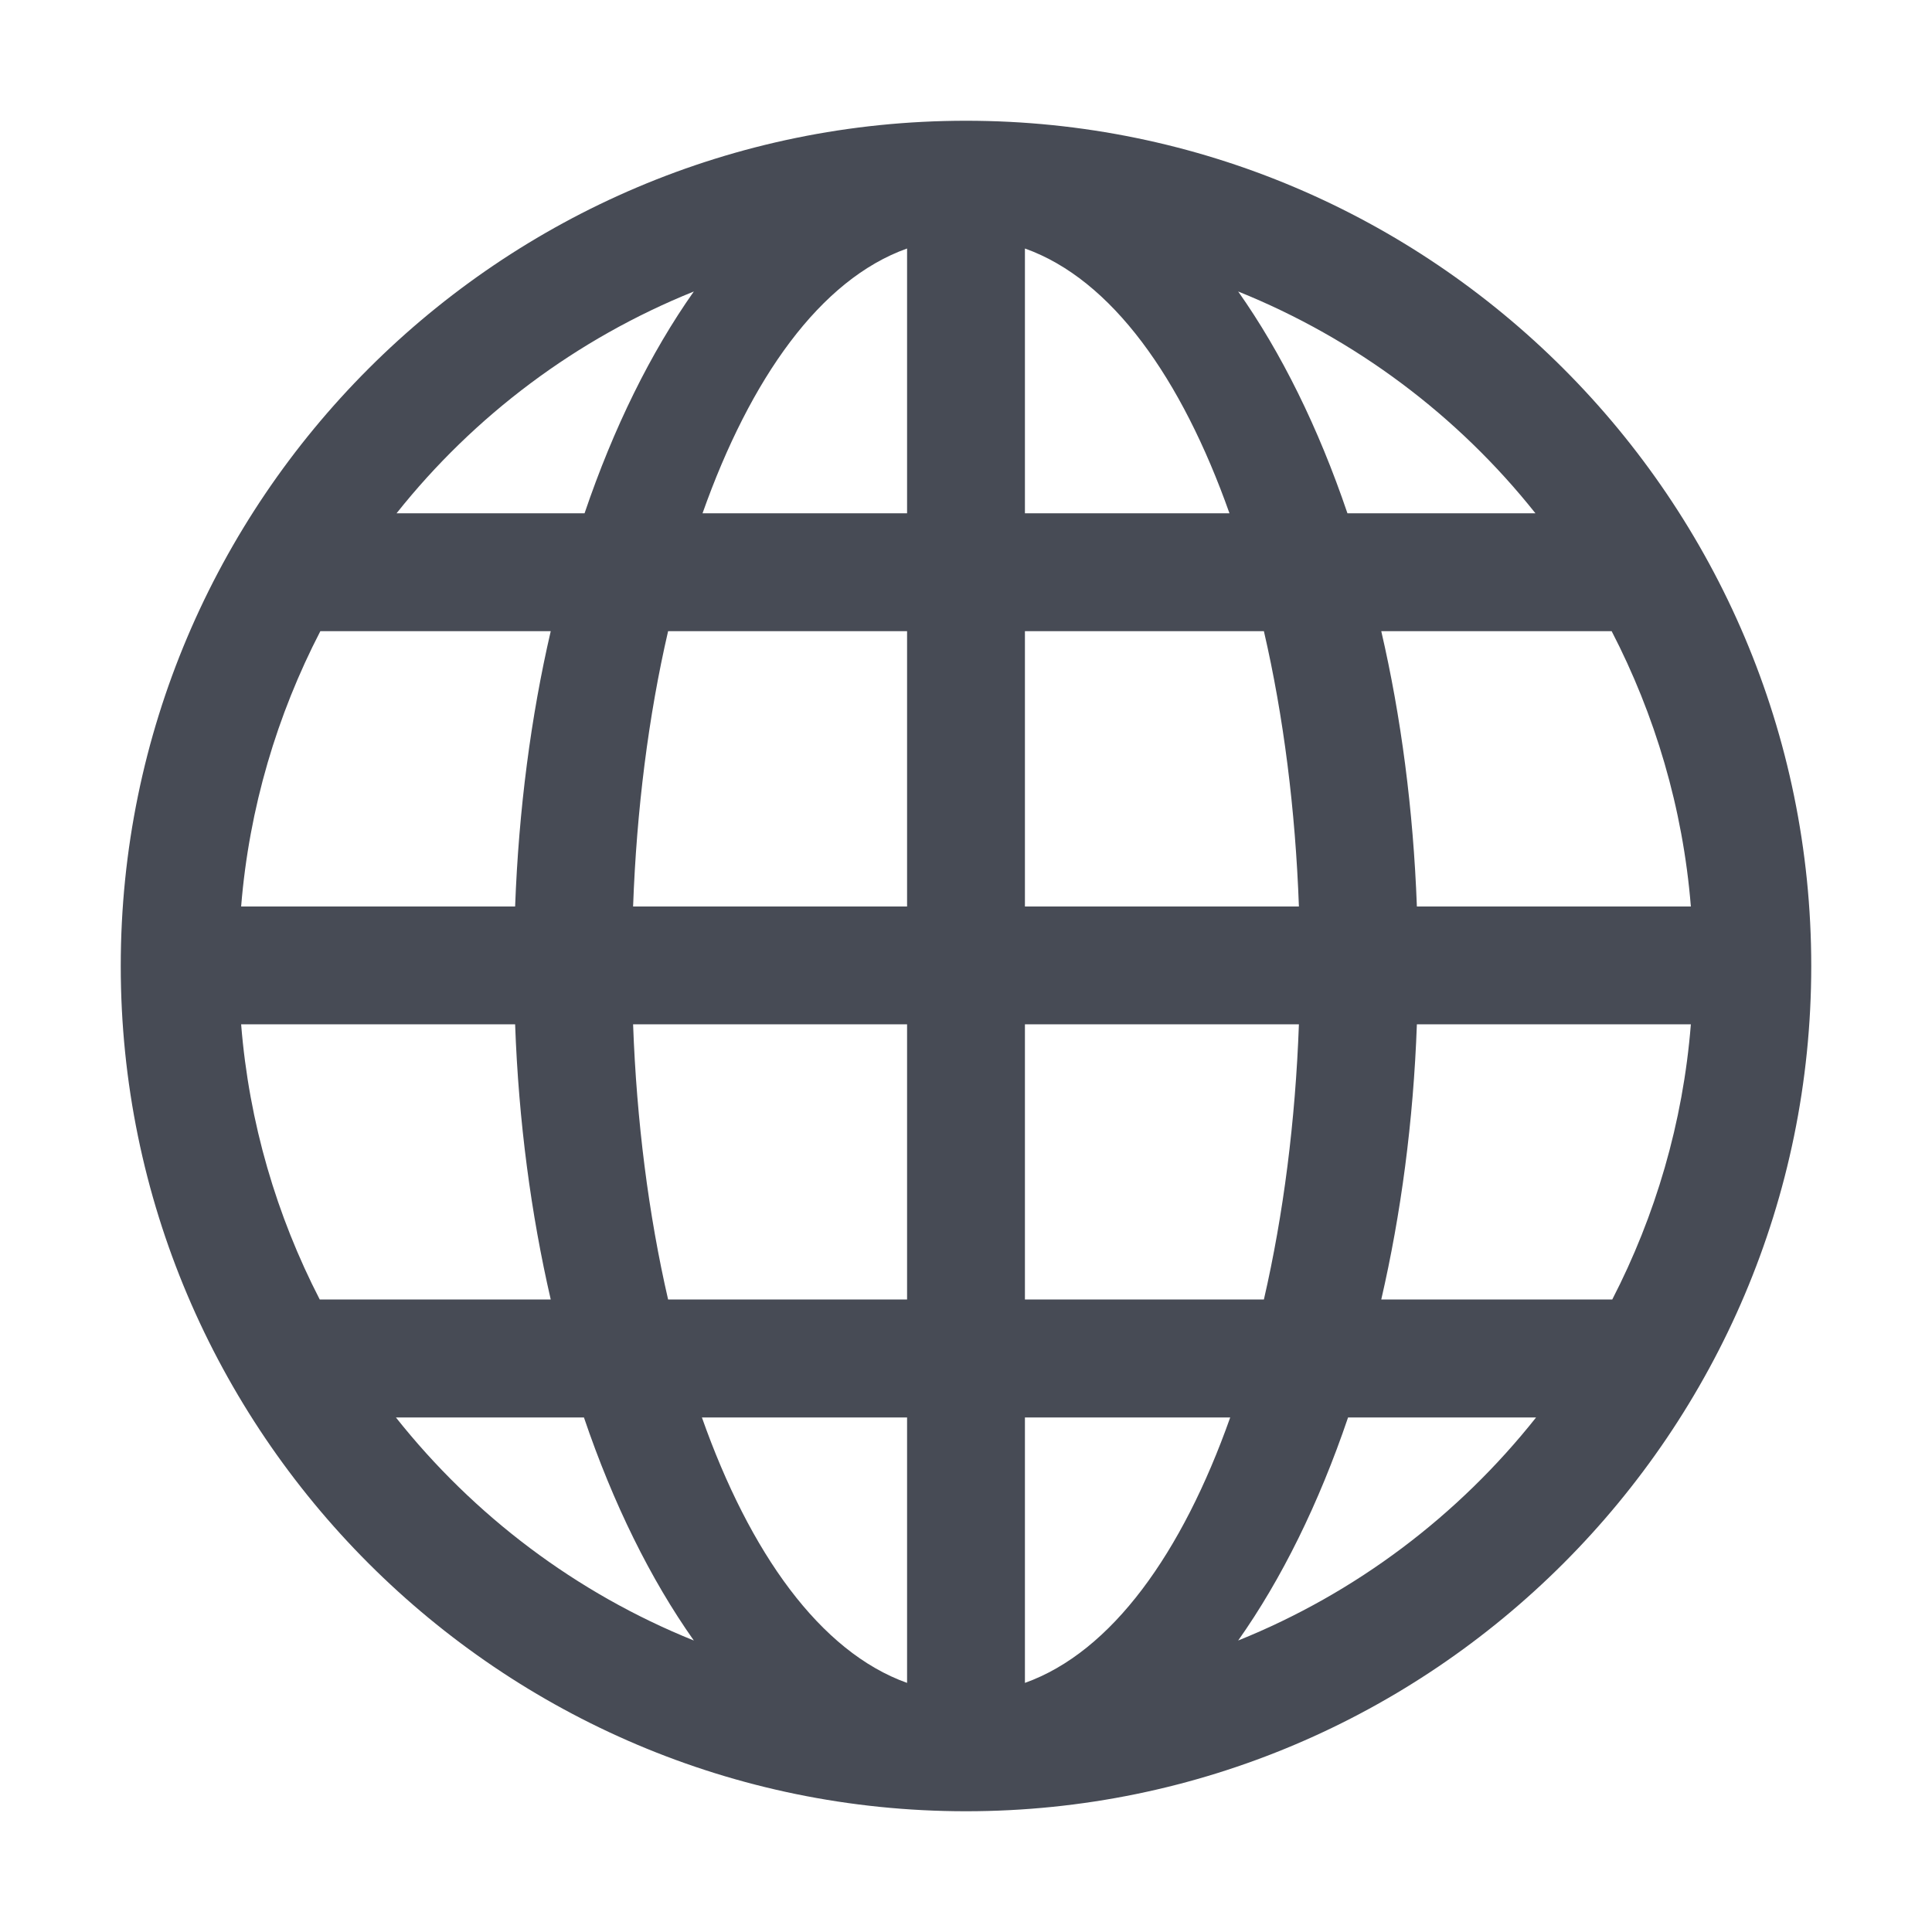 <?xml version="1.0" encoding="UTF-8"?>
<svg width="16px" height="16px" viewBox="0 0 16 16" version="1.1" xmlns="http://www.w3.org/2000/svg" xmlns:xlink="http://www.w3.org/1999/xlink">
    <title>ico-web</title>
    <defs>
        <path d="M8,1 C4.14,1 1,4.14 1,8 C1,11.86 4.14,15 8,15 C11.86,15 15,11.86 15,8 C15,4.14 11.86,1 8,1 Z M7.512,2.058 L7.512,4.251 L5.818,4.251 C6.214,3.133 6.793,2.314 7.512,2.058 Z M8.488,2.058 C9.207,2.314 9.786,3.133 10.182,4.251 L8.488,4.251 L8.488,2.058 Z M5.746,2.414 C5.389,2.92 5.082,3.541 4.841,4.251 L3.284,4.251 C3.927,3.442 4.773,2.806 5.746,2.414 Z M10.254,2.414 C11.227,2.806 12.073,3.442 12.716,4.251 L11.159,4.251 C10.918,3.541 10.611,2.92 10.254,2.414 Z M2.653,5.227 L4.561,5.227 C4.397,5.934 4.296,6.703 4.266,7.507 L1.997,7.507 C2.063,6.69 2.295,5.919 2.653,5.227 Z M5.533,5.227 L7.512,5.227 L7.512,7.507 L5.243,7.507 C5.272,6.707 5.37,5.931 5.533,5.227 Z M8.488,5.227 L10.467,5.227 C10.63,5.931 10.728,6.707 10.757,7.507 L8.488,7.507 L8.488,5.227 Z M11.439,5.227 L13.347,5.227 C13.705,5.919 13.937,6.69 14.003,7.507 L11.734,7.507 C11.704,6.703 11.603,5.934 11.439,5.227 Z M1.997,8.483 L4.266,8.483 C4.295,9.288 4.398,10.055 4.561,10.762 L2.648,10.762 C2.292,10.071 2.062,9.3 1.997,8.483 Z M5.243,8.483 L7.512,8.483 L7.512,10.762 L5.533,10.762 C5.371,10.059 5.272,9.283 5.243,8.483 Z M8.488,8.483 L10.757,8.483 C10.728,9.283 10.629,10.059 10.467,10.762 L8.488,10.762 L8.488,8.483 Z M11.734,8.483 L14.003,8.483 C13.938,9.3 13.708,10.071 13.352,10.762 L11.439,10.762 C11.602,10.055 11.705,9.288 11.734,8.483 Z M3.279,11.739 L4.836,11.739 C5.078,12.452 5.387,13.078 5.746,13.586 C4.77,13.193 3.923,12.551 3.279,11.739 Z M5.813,11.739 L7.512,11.739 L7.512,13.937 C6.792,13.68 6.209,12.86 5.813,11.739 Z M8.488,11.739 L10.188,11.739 C9.791,12.86 9.208,13.68 8.488,13.937 L8.488,11.739 Z M11.164,11.739 L12.721,11.739 C12.077,12.551 11.23,13.193 10.254,13.586 C10.613,13.078 10.922,12.452 11.164,11.739 Z" id="path-1"></path>
    </defs>
    <g id="Icons" stroke="none" stroke-width="1" fill="none" fill-rule="evenodd">
        <g id="Dark" transform="translate(-119, -451)">
            <g id="ico-web" transform="translate(119, 451)">
                <rect id="background-copy-8" fill-opacity="0" fill="#000000" fill-rule="nonzero" transform="translate(8, 8) rotate(90) translate(-8, -8) " x="0" y="0" width="16" height="16"></rect>
                <mask id="mask-2" fill="white">
                    <use xlink:href="#path-1"></use>
                </mask>
                <use id="Shape" fill="#474B55" fill-rule="nonzero" xlink:href="#path-1"></use>
            </g>
        </g>
    </g>
</svg>